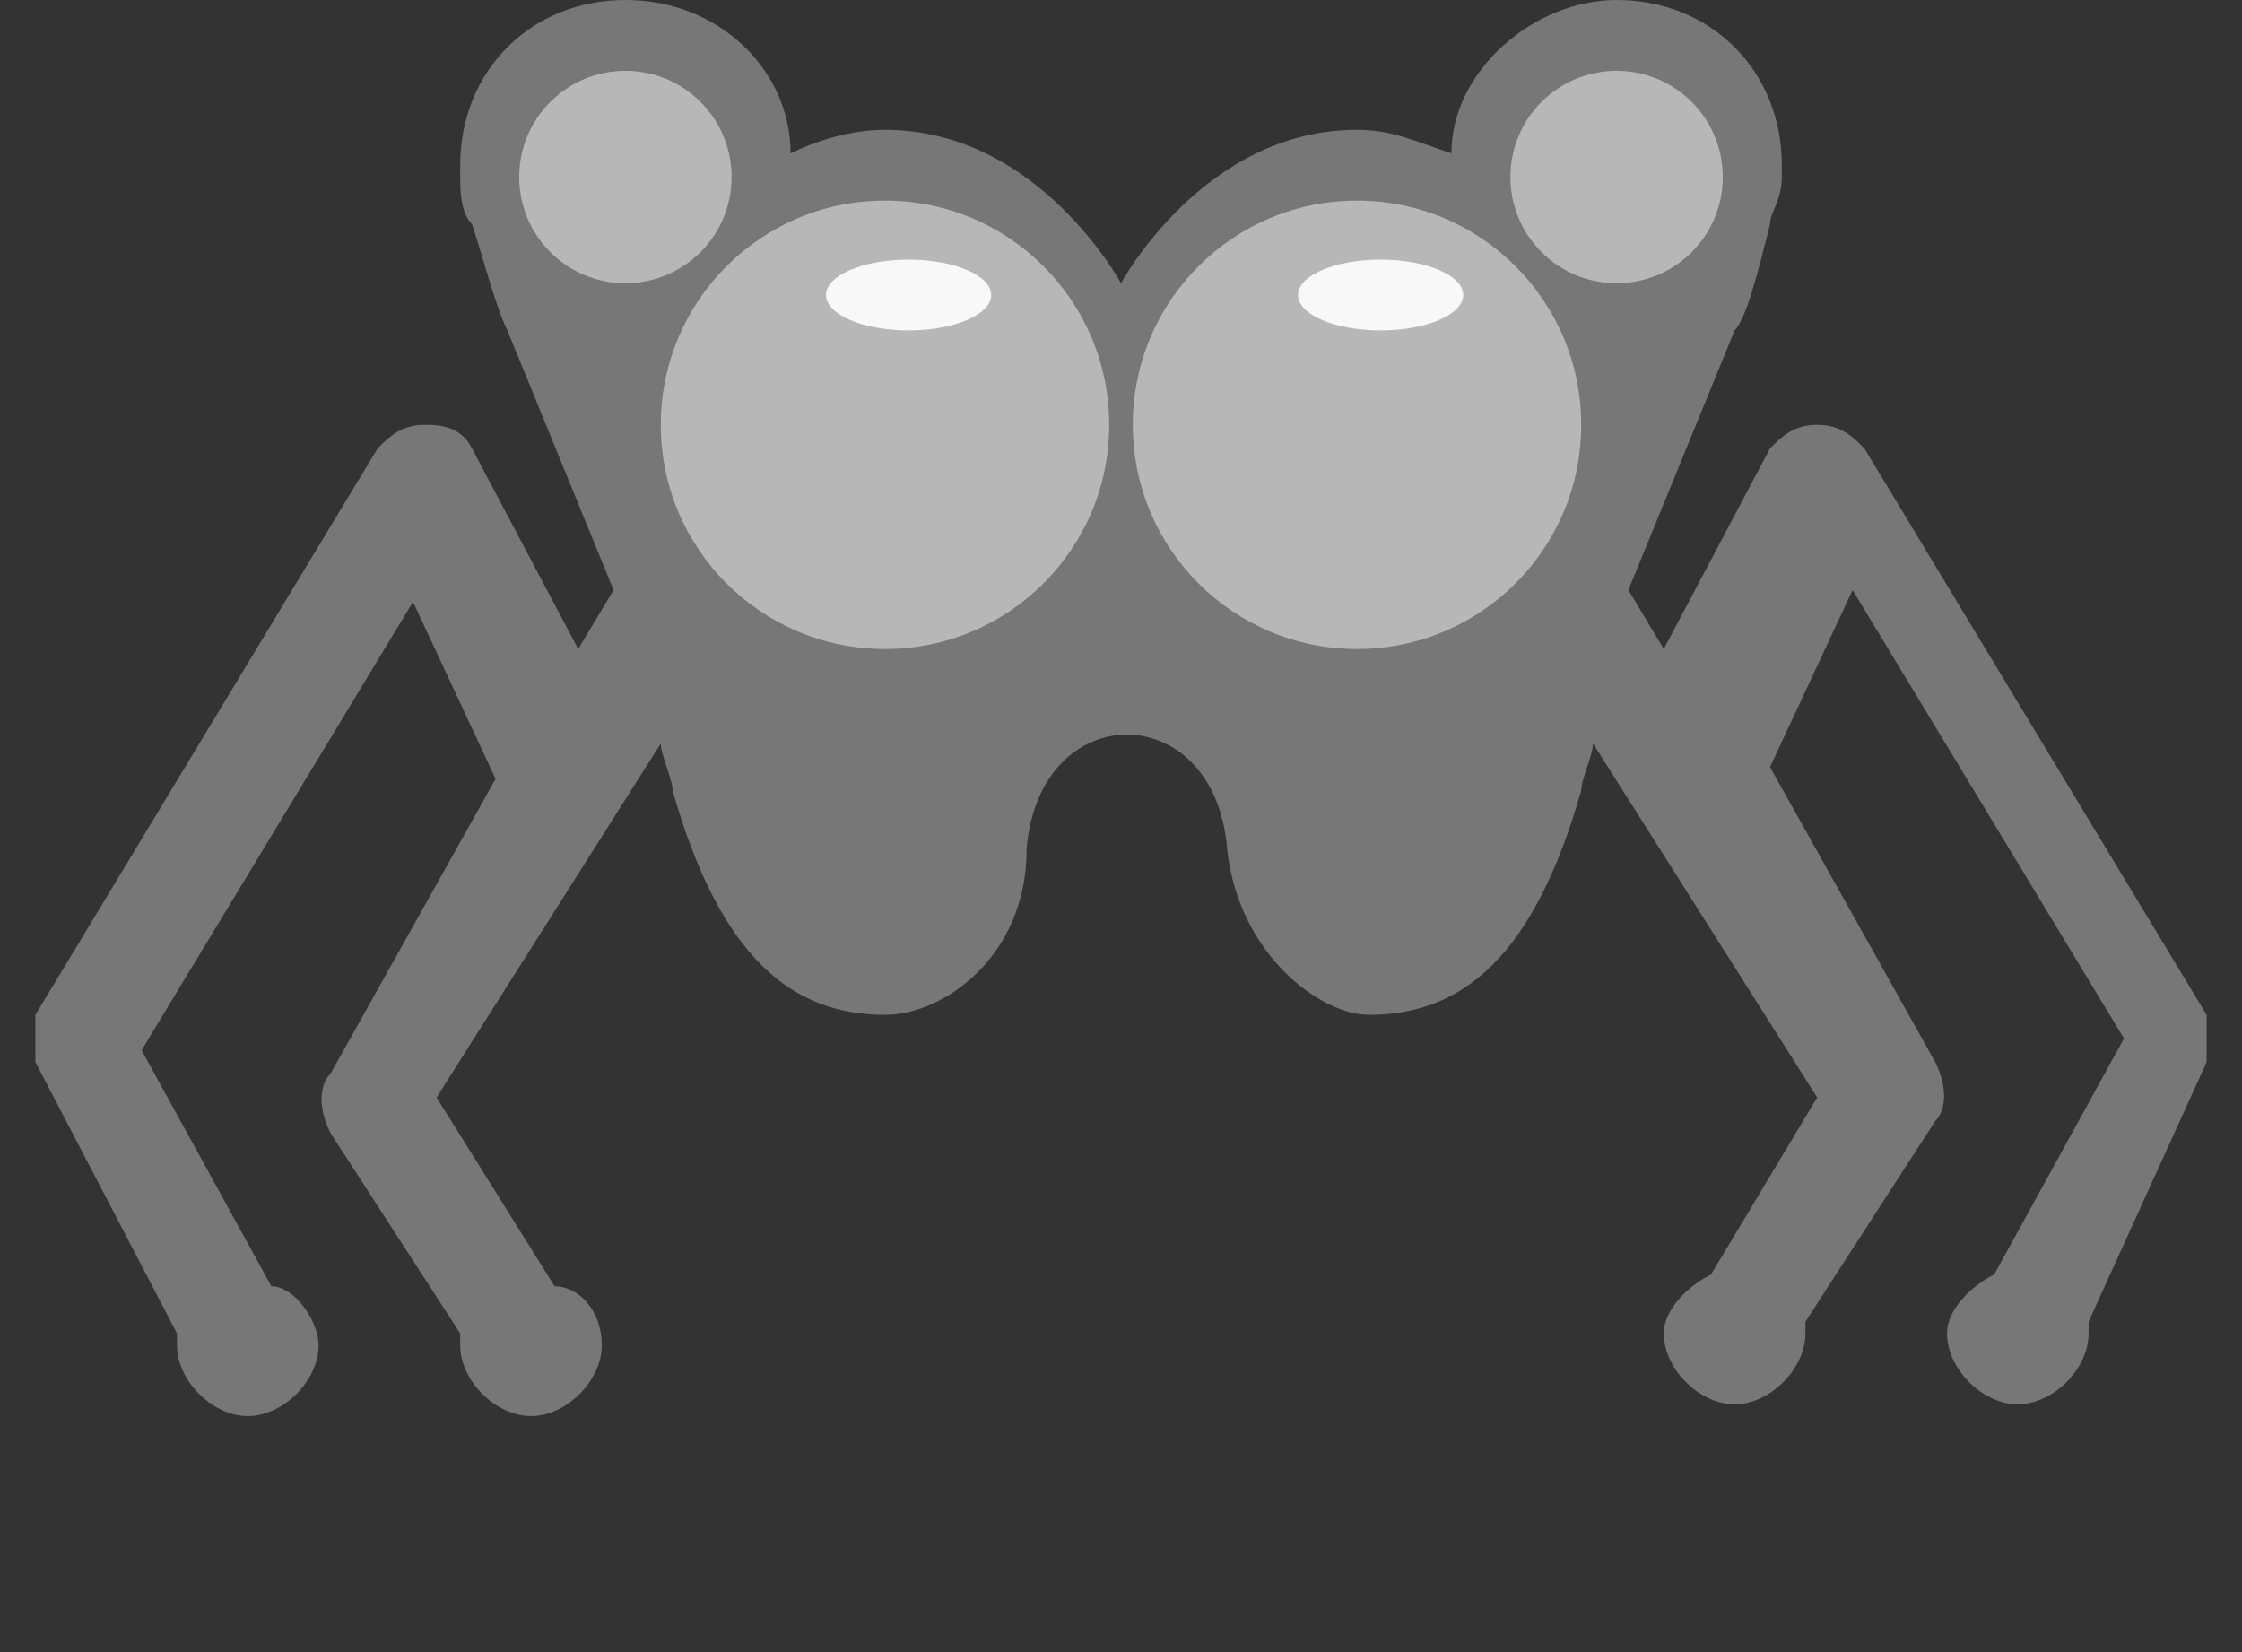 <svg xmlns="http://www.w3.org/2000/svg" viewBox="0 0 19 14">
    <rect x="0" y="0" width="19" height="14" fill="#333333" stroke="none"/>
    <path fill="#777" d="m18.7 8.6l-2.9-4.8c-0.1-0.1-0.2-0.2-0.4-0.2s-0.3 0.1-0.4 0.2l-0.9 1.7-0.3-0.5 0.9-2.2c0.1-0.1 0.2-0.5 0.3-0.9 0-0.1 0.1-0.2 0.1-0.4v-0.1c0-0.8-0.6-1.4-1.4-1.4-0.7 0-1.4 0.6-1.4 1.3-0.3-0.1-0.5-0.2-0.8-0.2-1.3 0-2 1.3-2 1.3s-0.7-1.3-2-1.3c-0.3 0-0.6 0.1-0.8 0.2 0-0.7-0.6-1.3-1.4-1.3s-1.4 0.6-1.4 1.4v0.1c0 0.1 0 0.3 0.1 0.4 0.1 0.3 0.2 0.7 0.3 0.9l0.9 2.2-0.3 0.5-0.9-1.7c-0.1-0.2-0.3-0.2-0.4-0.2-0.2 0-0.3 0.1-0.4 0.2l-2.9 4.8v0.4l1.2 2.3v0.1c0 0.3 0.3 0.6 0.6 0.6s0.6-0.3 0.6-0.6c0-0.2-0.2-0.5-0.4-0.5l-1.1-2 2.3-3.8 0.7 1.5-1.4 2.5c-0.1 0.1-0.1 0.3 0 0.5l1.1 1.7v0.1c0 0.3 0.3 0.6 0.6 0.6s0.6-0.3 0.6-0.6-0.2-0.5-0.4-0.5l-1-1.6 1.9-3c0 0.1 0.1 0.3 0.1 0.4 0.4 1.4 1 1.9 1.8 1.9 0.5 0 1.2-0.5 1.2-1.4 0.1-1.3 1.6-1.3 1.7 0 0.1 0.9 0.8 1.4 1.2 1.4 0.8 0 1.4-0.5 1.8-1.9 0-0.1 0.1-0.3 0.1-0.4l1.9 3-0.9 1.5c-0.2 0.1-0.4 0.3-0.4 0.5 0 0.3 0.3 0.6 0.6 0.6s0.6-0.3 0.6-0.6v-0.1l1.1-1.7c0.1-0.1 0.1-0.3 0-0.5l-1.4-2.5 0.7-1.5 2.3 3.8-1.1 2c-0.2 0.1-0.4 0.3-0.4 0.5 0 0.3 0.3 0.6 0.6 0.6s0.6-0.3 0.6-0.6v-0.1l1-2.2v-0.4z"/>
    <g fill="#f8f8f8">
        <g fill-opacity="0.5">
            <circle cy="1.5" cx="13.7" r=".9"/>
            <circle cy="1.5" cx="5.3" r=".9"/>
            <circle cy="3.6" cx="7.5" r="1.9"/>
            <circle cy="3.6" cx="11.5" r="1.9"/>
        </g>
        <ellipse cy="2.5" cx="7.7" rx=".7" ry=".3"/>
        <ellipse cy="2.5" cx="11.7" rx=".7" ry=".3"/>
    </g>
</svg>
